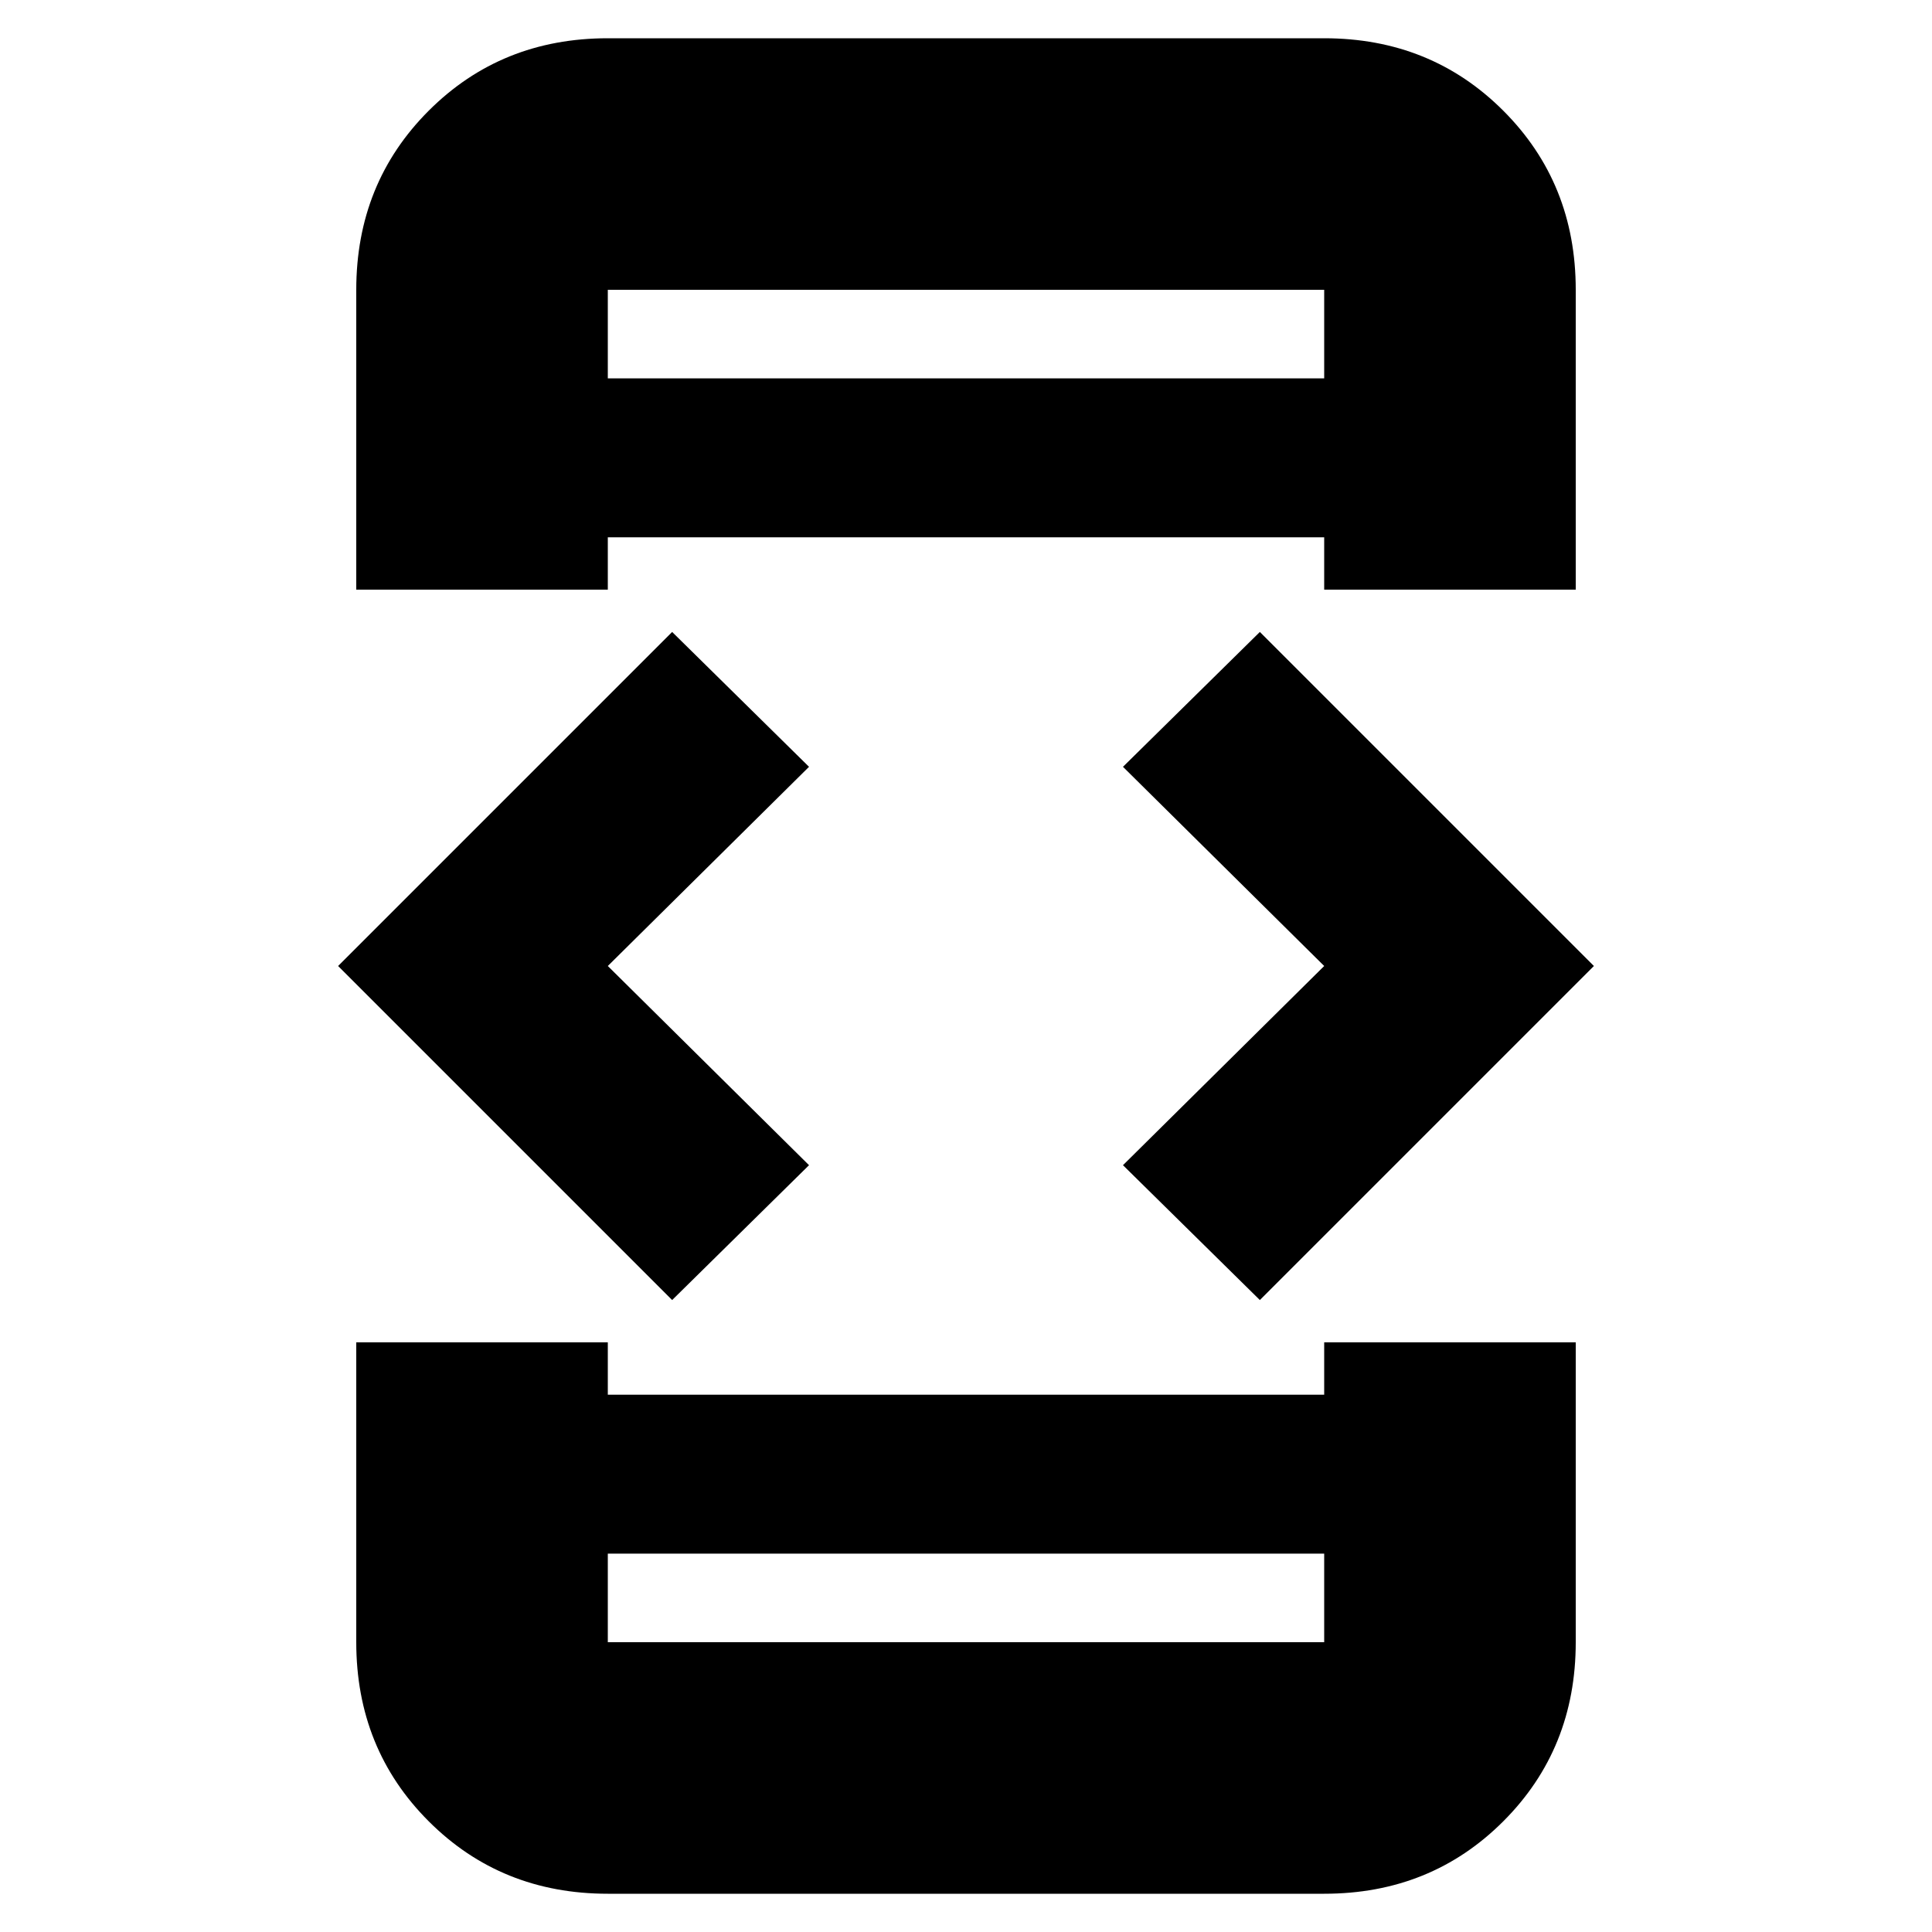 <svg xmlns="http://www.w3.org/2000/svg" height="20" width="20"><path d="M6.292 6.104H3.688V3q0-1.104.75-1.854t1.854-.75h7.416q1.104 0 1.854.75T16.312 3v3.104h-2.604v-.542H6.292Zm-2.604 7.792h2.604v.542h7.416v-.542h2.604V17q0 1.104-.75 1.854t-1.854.75H6.292q-1.104 0-1.854-.75T3.688 17Zm9.354-.438-1.417-1.396L13.708 10l-2.083-2.062 1.417-1.396L16.5 10Zm-6.084 0L3.5 10l3.458-3.458 1.417 1.396L6.292 10l2.083 2.062Zm-.666 2.625V17h7.416v-.917Zm0 .917v-.917V17Zm0-13.083h7.416V3H6.292Zm0-.917v.917V3Z"/></svg>